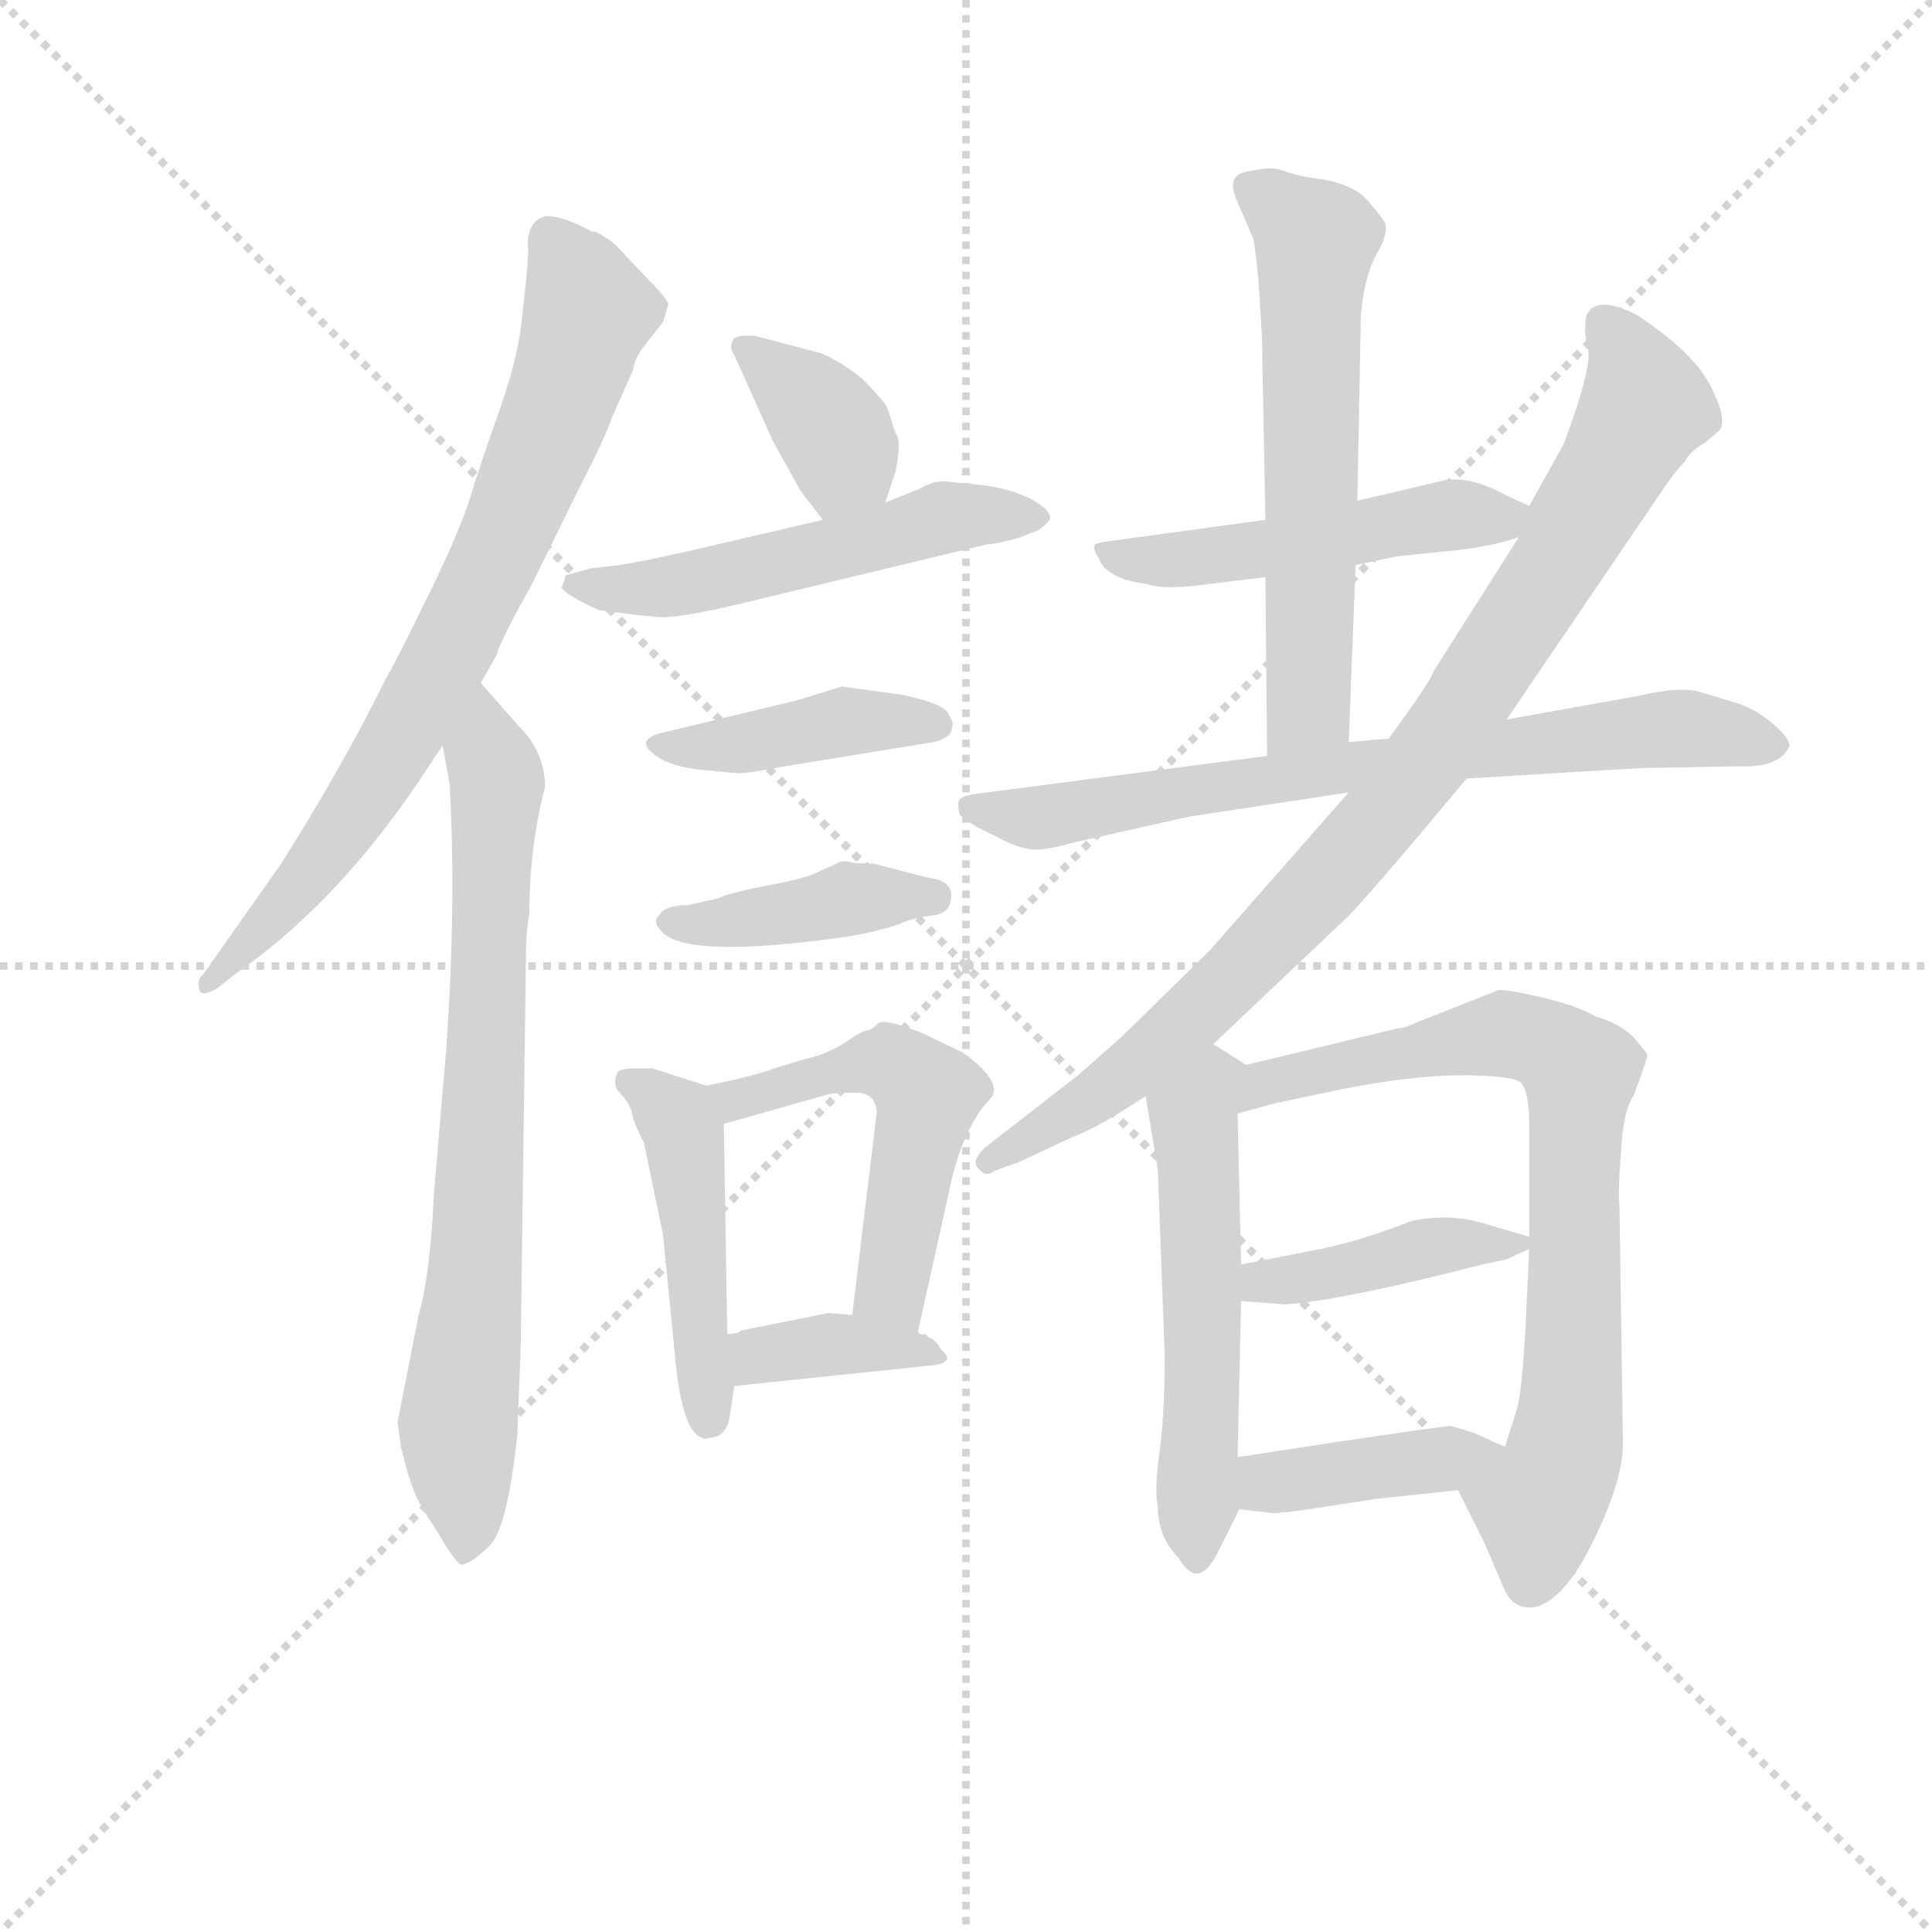 <svg version="1.1" viewBox="0 0 1024 1024" xmlns="http://www.w3.org/2000/svg">
  <g stroke="lightgray" stroke-dasharray="1,1" stroke-width="1" transform="scale(4, 4)">
    <line x1="0" y1="0" x2="256" y2="256"></line>
    <line x1="256" y1="0" x2="0" y2="256"></line>
    <line x1="128" y1="0" x2="128" y2="256"></line>
    <line x1="0" y1="128" x2="256" y2="128"></line>
  </g>
<g transform="scale(0.92, -0.92) translate(60, -900)">
   <style type="text/css">
    @keyframes keyframes0 {
      from {
       stroke: blue;
       stroke-dashoffset: 751;
       stroke-width: 128;
       }
       71% {
       animation-timing-function: step-end;
       stroke: blue;
       stroke-dashoffset: 0;
       stroke-width: 128;
       }
       to {
       stroke: black;
       stroke-width: 1024;
       }
       }
       #make-me-a-hanzi-animation-0 {
         animation: keyframes0 0.861s both;
         animation-delay: 0s;
         animation-timing-function: linear;
       }
    @keyframes keyframes1 {
      from {
       stroke: blue;
       stroke-dashoffset: 752;
       stroke-width: 128;
       }
       71% {
       animation-timing-function: step-end;
       stroke: blue;
       stroke-dashoffset: 0;
       stroke-width: 128;
       }
       to {
       stroke: black;
       stroke-width: 1024;
       }
       }
       #make-me-a-hanzi-animation-1 {
         animation: keyframes1 0.862s both;
         animation-delay: 0.861s;
         animation-timing-function: linear;
       }
    @keyframes keyframes2 {
      from {
       stroke: blue;
       stroke-dashoffset: 369;
       stroke-width: 128;
       }
       55% {
       animation-timing-function: step-end;
       stroke: blue;
       stroke-dashoffset: 0;
       stroke-width: 128;
       }
       to {
       stroke: black;
       stroke-width: 1024;
       }
       }
       #make-me-a-hanzi-animation-2 {
         animation: keyframes2 0.55s both;
         animation-delay: 1.723s;
         animation-timing-function: linear;
       }
    @keyframes keyframes3 {
      from {
       stroke: blue;
       stroke-dashoffset: 526;
       stroke-width: 128;
       }
       63% {
       animation-timing-function: step-end;
       stroke: blue;
       stroke-dashoffset: 0;
       stroke-width: 128;
       }
       to {
       stroke: black;
       stroke-width: 1024;
       }
       }
       #make-me-a-hanzi-animation-3 {
         animation: keyframes3 0.678s both;
         animation-delay: 2.273s;
         animation-timing-function: linear;
       }
    @keyframes keyframes4 {
      from {
       stroke: blue;
       stroke-dashoffset: 417;
       stroke-width: 128;
       }
       58% {
       animation-timing-function: step-end;
       stroke: blue;
       stroke-dashoffset: 0;
       stroke-width: 128;
       }
       to {
       stroke: black;
       stroke-width: 1024;
       }
       }
       #make-me-a-hanzi-animation-4 {
         animation: keyframes4 0.589s both;
         animation-delay: 2.951s;
         animation-timing-function: linear;
       }
    @keyframes keyframes5 {
      from {
       stroke: blue;
       stroke-dashoffset: 410;
       stroke-width: 128;
       }
       57% {
       animation-timing-function: step-end;
       stroke: blue;
       stroke-dashoffset: 0;
       stroke-width: 128;
       }
       to {
       stroke: black;
       stroke-width: 1024;
       }
       }
       #make-me-a-hanzi-animation-5 {
         animation: keyframes5 0.584s both;
         animation-delay: 3.541s;
         animation-timing-function: linear;
       }
    @keyframes keyframes6 {
      from {
       stroke: blue;
       stroke-dashoffset: 467;
       stroke-width: 128;
       }
       60% {
       animation-timing-function: step-end;
       stroke: blue;
       stroke-dashoffset: 0;
       stroke-width: 128;
       }
       to {
       stroke: black;
       stroke-width: 1024;
       }
       }
       #make-me-a-hanzi-animation-6 {
         animation: keyframes6 0.63s both;
         animation-delay: 4.125s;
         animation-timing-function: linear;
       }
    @keyframes keyframes7 {
      from {
       stroke: blue;
       stroke-dashoffset: 516;
       stroke-width: 128;
       }
       63% {
       animation-timing-function: step-end;
       stroke: blue;
       stroke-dashoffset: 0;
       stroke-width: 128;
       }
       to {
       stroke: black;
       stroke-width: 1024;
       }
       }
       #make-me-a-hanzi-animation-7 {
         animation: keyframes7 0.67s both;
         animation-delay: 4.755s;
         animation-timing-function: linear;
       }
    @keyframes keyframes8 {
      from {
       stroke: blue;
       stroke-dashoffset: 365;
       stroke-width: 128;
       }
       54% {
       animation-timing-function: step-end;
       stroke: blue;
       stroke-dashoffset: 0;
       stroke-width: 128;
       }
       to {
       stroke: black;
       stroke-width: 1024;
       }
       }
       #make-me-a-hanzi-animation-8 {
         animation: keyframes8 0.547s both;
         animation-delay: 5.424s;
         animation-timing-function: linear;
       }
    @keyframes keyframes9 {
      from {
       stroke: blue;
       stroke-dashoffset: 497;
       stroke-width: 128;
       }
       62% {
       animation-timing-function: step-end;
       stroke: blue;
       stroke-dashoffset: 0;
       stroke-width: 128;
       }
       to {
       stroke: black;
       stroke-width: 1024;
       }
       }
       #make-me-a-hanzi-animation-9 {
         animation: keyframes9 0.654s both;
         animation-delay: 5.972s;
         animation-timing-function: linear;
       }
    @keyframes keyframes10 {
      from {
       stroke: blue;
       stroke-dashoffset: 600;
       stroke-width: 128;
       }
       66% {
       animation-timing-function: step-end;
       stroke: blue;
       stroke-dashoffset: 0;
       stroke-width: 128;
       }
       to {
       stroke: black;
       stroke-width: 1024;
       }
       }
       #make-me-a-hanzi-animation-10 {
         animation: keyframes10 0.738s both;
         animation-delay: 6.626s;
         animation-timing-function: linear;
       }
    @keyframes keyframes11 {
      from {
       stroke: blue;
       stroke-dashoffset: 723;
       stroke-width: 128;
       }
       70% {
       animation-timing-function: step-end;
       stroke: blue;
       stroke-dashoffset: 0;
       stroke-width: 128;
       }
       to {
       stroke: black;
       stroke-width: 1024;
       }
       }
       #make-me-a-hanzi-animation-11 {
         animation: keyframes11 0.838s both;
         animation-delay: 7.364s;
         animation-timing-function: linear;
       }
    @keyframes keyframes12 {
      from {
       stroke: blue;
       stroke-dashoffset: 894;
       stroke-width: 128;
       }
       74% {
       animation-timing-function: step-end;
       stroke: blue;
       stroke-dashoffset: 0;
       stroke-width: 128;
       }
       to {
       stroke: black;
       stroke-width: 1024;
       }
       }
       #make-me-a-hanzi-animation-12 {
         animation: keyframes12 0.978s both;
         animation-delay: 8.203s;
         animation-timing-function: linear;
       }
    @keyframes keyframes13 {
      from {
       stroke: blue;
       stroke-dashoffset: 543;
       stroke-width: 128;
       }
       64% {
       animation-timing-function: step-end;
       stroke: blue;
       stroke-dashoffset: 0;
       stroke-width: 128;
       }
       to {
       stroke: black;
       stroke-width: 1024;
       }
       }
       #make-me-a-hanzi-animation-13 {
         animation: keyframes13 0.692s both;
         animation-delay: 9.18s;
         animation-timing-function: linear;
       }
    @keyframes keyframes14 {
      from {
       stroke: blue;
       stroke-dashoffset: 759;
       stroke-width: 128;
       }
       71% {
       animation-timing-function: step-end;
       stroke: blue;
       stroke-dashoffset: 0;
       stroke-width: 128;
       }
       to {
       stroke: black;
       stroke-width: 1024;
       }
       }
       #make-me-a-hanzi-animation-14 {
         animation: keyframes14 0.868s both;
         animation-delay: 9.872s;
         animation-timing-function: linear;
       }
    @keyframes keyframes15 {
      from {
       stroke: blue;
       stroke-dashoffset: 413;
       stroke-width: 128;
       }
       57% {
       animation-timing-function: step-end;
       stroke: blue;
       stroke-dashoffset: 0;
       stroke-width: 128;
       }
       to {
       stroke: black;
       stroke-width: 1024;
       }
       }
       #make-me-a-hanzi-animation-15 {
         animation: keyframes15 0.586s both;
         animation-delay: 10.74s;
         animation-timing-function: linear;
       }
    @keyframes keyframes16 {
      from {
       stroke: blue;
       stroke-dashoffset: 401;
       stroke-width: 128;
       }
       57% {
       animation-timing-function: step-end;
       stroke: blue;
       stroke-dashoffset: 0;
       stroke-width: 128;
       }
       to {
       stroke: black;
       stroke-width: 1024;
       }
       }
       #make-me-a-hanzi-animation-16 {
         animation: keyframes16 0.576s both;
         animation-delay: 11.326s;
         animation-timing-function: linear;
       }
</style>
<path d="M 255.0 775.5 Q 244.0 773.5 244.0 758.5 Q 245.0 758.5 243.0 737.5 L 240.0 710.5 Q 237.0 689.5 227.0 661.5 Q 217.0 633.5 210.0 610.5 Q 202.0 587.5 185.0 553.5 Q 168.0 518.5 162.0 508.5 Q 138.0 459.5 102.0 402.5 L 57.0 338.5 Q 53.0 335.5 55.0 329.5 Q 56.0 325.5 65.0 330.5 L 75.0 338.5 Q 133.0 378.5 181.0 449.5 L 195.0 470.5 L 217.0 506.5 L 226.0 522.5 Q 229.0 532.5 246.0 562.5 L 275.0 621.5 Q 288.0 646.5 293.0 660.5 L 305.0 687.5 Q 305.0 692.5 311.0 700.5 L 322.0 714.5 L 325.0 724.5 Q 325.0 727.5 312.0 740.5 L 295.0 758.5 Q 291.0 762.5 283.0 766.5 L 281.0 766.5 Q 265.0 775.5 255.0 775.5 Z" fill="lightgray"></path> 
<path d="M 195.0 470.5 L 199.0 448.5 Q 203.0 378.5 197.0 294.5 L 190.0 212.5 Q 188.0 166.5 181.0 141.5 L 169.0 80.5 L 171.0 66.5 Q 175.0 49.5 178.0 42.5 Q 180.0 35.5 192.0 17.5 Q 203.0 -1.5 206.0 -1.5 Q 212.0 -0.5 222.0 9.5 Q 232.0 18.5 238.0 72.5 L 240.0 124.5 L 243.0 348.5 Q 243.0 363.5 245.0 373.5 Q 245.0 412.5 254.0 446.5 Q 254.0 466.5 239.0 481.5 L 217.0 506.5 C 197.0 529.5 190.0 500.5 195.0 470.5 Z" fill="lightgray"></path> 
<path d="M 450.0 610.5 L 456.0 628.5 Q 459.0 644.5 457.0 648.5 Q 455.0 652.5 454.0 656.5 L 451.0 665.5 Q 448.0 670.5 437.0 681.5 Q 425.0 691.5 413.0 696.5 L 375.0 706.5 Q 363.0 707.5 362.0 703.5 Q 360.0 699.5 363.0 695.5 L 385.0 646.5 L 401.0 617.5 L 414.0 600.5 C 432.0 576.5 441.0 582.5 450.0 610.5 Z" fill="lightgray"></path> 
<path d="M 470.0 618.5 L 450.0 610.5 L 414.0 600.5 L 354.0 586.5 Q 316.0 577.5 297.0 574.5 L 280.0 572.5 L 266.0 568.5 L 264.0 562.5 Q 261.0 559.5 285.0 548.5 Q 307.0 545.5 319.0 544.5 Q 331.0 543.5 372.0 553.5 L 509.0 586.5 Q 514.0 586.5 528.0 590.5 L 538.0 594.5 Q 544.0 598.5 545.0 601.5 Q 545.0 606.5 534.0 612.5 Q 522.0 618.5 506.0 620.5 L 486.0 622.5 Q 478.0 623.5 470.0 618.5 Z" fill="lightgray"></path> 
<path d="M 344.0 456.5 L 365.0 454.5 Q 371.0 454.5 392.0 458.5 L 478.0 472.5 Q 486.0 474.5 488.0 478.5 L 489.0 483.5 L 486.0 489.5 Q 483.0 494.5 461.0 499.5 L 425.0 504.5 L 399.0 496.5 L 320.0 477.5 Q 303.0 472.5 323.0 461.5 Q 333.0 457.5 344.0 456.5 Z" fill="lightgray"></path> 
<path d="M 474.0 394.5 L 443.0 402.5 Q 433.0 402.5 429.0 403.5 Q 425.0 404.5 422.0 402.5 L 413.0 398.5 Q 404.0 393.5 380.0 389.5 Q 356.0 384.5 354.0 382.5 L 336.0 378.5 Q 325.0 378.5 321.0 374.5 L 318.0 370.5 Q 317.0 367.5 322.0 362.5 Q 338.0 347.5 429.0 360.5 Q 451.0 364.5 460.0 368.5 Q 468.0 371.5 477.0 372.5 Q 485.0 373.5 487.0 378.5 Q 492.0 392.5 474.0 394.5 Z" fill="lightgray"></path> 
<path d="M 296.0 282.5 Q 292.0 274.5 298.0 269.5 Q 303.0 263.5 304.0 259.5 Q 304.0 255.5 311.0 241.5 L 322.0 188.5 L 329.0 117.5 Q 333.0 74.5 345.0 71.5 Q 345.0 70.5 353.0 72.5 Q 358.0 74.5 360.0 81.5 L 363.0 101.5 L 359.0 131.5 L 357.0 252.5 C 357.0 271.5 357.0 271.5 347.0 274.5 L 316.0 284.5 L 306.0 284.5 Q 298.0 284.5 296.0 282.5 Z" fill="lightgray"></path> 
<path d="M 469.0 133.5 L 489.0 223.5 Q 497.0 253.5 511.0 267.5 Q 518.0 276.5 495.0 293.5 L 472.0 304.5 Q 450.0 313.5 446.0 310.5 Q 442.0 306.5 440.0 306.5 Q 437.0 306.5 427.0 299.5 Q 416.0 292.5 406.0 290.5 L 386.0 284.5 Q 376.0 280.5 347.0 274.5 C 318.0 268.5 328.0 244.5 357.0 252.5 L 417.0 269.5 Q 420.0 270.5 433.0 270.5 Q 445.0 270.5 445.0 258.5 L 431.0 142.5 C 427.0 112.5 462.0 104.5 469.0 133.5 Z" fill="lightgray"></path> 
<path d="M 363.0 101.5 L 478.0 113.5 Q 491.0 115.5 482.0 122.5 Q 480.0 127.5 475.0 129.5 L 473.0 131.5 Q 469.0 130.5 469.0 133.5 C 460.0 140.5 460.0 140.5 431.0 142.5 L 417.0 143.5 L 367.0 133.5 Q 365.0 131.5 359.0 131.5 C 329.0 129.5 333.0 98.5 363.0 101.5 Z" fill="lightgray"></path> 
<path d="M 821.0 608.5 L 808.0 614.5 Q 788.0 625.5 773.0 623.5 L 722.0 611.5 L 669.0 600.5 L 581.0 588.5 Q 573.0 587.5 571.0 586.5 Q 569.0 584.5 573.0 578.5 Q 577.0 566.5 601.0 563.5 Q 609.0 560.5 628.0 562.5 L 669.0 567.5 L 721.0 574.5 L 745.0 579.5 L 774.0 582.5 Q 797.0 584.5 815.0 590.5 C 842.0 598.5 842.0 598.5 821.0 608.5 Z" fill="lightgray"></path> 
<path d="M 722.0 611.5 L 724.0 718.5 Q 726.0 740.5 733.0 753.5 Q 740.0 765.5 738.0 771.5 Q 735.0 776.5 727.0 785.5 Q 719.0 793.5 703.0 796.5 Q 687.0 798.5 680.0 801.5 Q 672.0 804.5 661.0 801.5 Q 645.0 800.5 653.0 783.5 L 662.0 762.5 Q 663.0 758.5 665.0 738.5 L 667.0 706.5 L 669.0 600.5 L 669.0 567.5 L 670.0 464.5 C 670.0 434.5 716.0 442.5 717.0 472.5 L 721.0 574.5 L 722.0 611.5 Z" fill="lightgray"></path> 
<path d="M 785.0 451.5 L 885.0 457.5 L 941.0 458.5 Q 966.0 457.5 971.0 470.5 Q 971.0 474.5 962.0 482.5 Q 953.0 490.5 942.0 494.5 L 919.0 501.5 Q 907.0 504.5 886.0 499.5 L 808.0 485.5 L 740.0 474.5 L 717.0 472.5 L 670.0 464.5 L 501.0 442.5 Q 495.0 441.5 493.0 439.5 Q 491.0 437.5 493.0 430.5 Q 498.0 425.5 513.0 418.5 Q 528.0 410.5 536.0 410.5 Q 544.0 410.5 558.0 414.5 L 625.0 429.5 L 717.0 443.5 L 785.0 451.5 Z" fill="lightgray"></path> 
<path d="M 639.0 298.5 L 715.0 370.5 Q 724.0 378.5 785.0 451.5 L 808.0 485.5 L 897.0 616.5 Q 905.0 628.5 911.0 634.5 Q 913.0 639.5 923.0 645.5 L 931.0 652.5 Q 935.0 659.5 925.0 678.5 Q 915.0 697.5 883.0 718.5 Q 860.0 730.5 854.0 718.5 Q 852.0 709.5 855.0 698.5 Q 857.0 687.5 841.0 644.5 L 821.0 608.5 L 815.0 590.5 L 766.0 513.5 Q 765.0 508.5 740.0 474.5 L 717.0 443.5 L 637.0 352.5 L 586.0 302.5 L 561.0 280.5 L 507.0 238.5 Q 499.0 230.5 504.0 226.5 Q 508.0 221.5 513.0 225.5 L 527.0 230.5 L 559.0 245.5 Q 571.0 249.5 600.0 268.5 L 639.0 298.5 Z" fill="lightgray"></path> 
<path d="M 607.0 226.5 L 611.0 119.5 Q 611.0 84.5 608.0 63.5 Q 605.0 41.5 607.0 32.5 Q 607.0 14.5 619.0 2.5 Q 630.0 -16.5 641.0 4.5 L 654.0 30.5 C 656.0 33.5 652.0 30.5 653.0 60.5 L 655.0 150.5 L 655.0 171.5 L 653.0 258.5 C 652.0 288.5 664.0 282.5 658.0 286.5 L 639.0 298.5 C 614.0 314.5 595.0 298.5 600.0 268.5 L 607.0 226.5 Z" fill="lightgray"></path> 
<path d="M 780.0 41.5 L 795.0 11.5 L 807.0 -16.5 Q 813.0 -28.5 826.0 -25.5 Q 843.0 -19.5 859.0 14.5 Q 875.0 47.5 875.0 68.5 L 873.0 204.5 Q 872.0 214.5 874.0 237.5 Q 875.0 259.5 881.0 268.5 Q 889.0 289.5 889.0 292.5 Q 888.0 294.5 881.0 302.5 Q 873.0 310.5 859.0 314.5 Q 849.0 320.5 828.0 325.5 Q 806.0 330.5 803.0 329.5 L 755.0 310.5 Q 749.0 307.5 745.0 307.5 L 658.0 286.5 C 629.0 279.5 624.0 250.5 653.0 258.5 L 675.0 264.5 L 713.0 272.5 Q 754.0 280.5 782.0 280.5 Q 810.0 280.5 816.0 276.5 Q 821.0 271.5 821.0 251.5 L 821.0 187.5 L 821.0 180.5 L 819.0 138.5 Q 817.0 99.5 814.0 88.5 L 807.0 66.5 C 798.0 37.5 768.0 64.5 780.0 41.5 Z" fill="lightgray"></path> 
<path d="M 655.0 150.5 L 680.0 148.5 Q 712.0 150.5 794.0 171.5 L 808.0 174.5 L 821.0 180.5 C 830.0 184.5 830.0 184.5 821.0 187.5 L 797.0 194.5 Q 776.0 201.5 753.0 196.5 Q 725.0 185.5 701.0 180.5 L 655.0 171.5 C 626.0 165.5 625.0 152.5 655.0 150.5 Z" fill="lightgray"></path> 
<path d="M 654.0 30.5 L 671.0 28.5 Q 673.0 27.5 694.0 30.5 L 733.0 36.5 L 780.0 41.5 C 810.0 44.5 834.0 54.5 807.0 66.5 L 789.0 74.5 L 776.0 78.5 Q 772.0 78.5 705.0 68.5 L 653.0 60.5 C 623.0 55.5 624.0 34.5 654.0 30.5 Z" fill="lightgray"></path> 
      <clipPath id="make-me-a-hanzi-clip-0">
      <path d="M 255.0 775.5 Q 244.0 773.5 244.0 758.5 Q 245.0 758.5 243.0 737.5 L 240.0 710.5 Q 237.0 689.5 227.0 661.5 Q 217.0 633.5 210.0 610.5 Q 202.0 587.5 185.0 553.5 Q 168.0 518.5 162.0 508.5 Q 138.0 459.5 102.0 402.5 L 57.0 338.5 Q 53.0 335.5 55.0 329.5 Q 56.0 325.5 65.0 330.5 L 75.0 338.5 Q 133.0 378.5 181.0 449.5 L 195.0 470.5 L 217.0 506.5 L 226.0 522.5 Q 229.0 532.5 246.0 562.5 L 275.0 621.5 Q 288.0 646.5 293.0 660.5 L 305.0 687.5 Q 305.0 692.5 311.0 700.5 L 322.0 714.5 L 325.0 724.5 Q 325.0 727.5 312.0 740.5 L 295.0 758.5 Q 291.0 762.5 283.0 766.5 L 281.0 766.5 Q 265.0 775.5 255.0 775.5 Z" fill="lightgray"></path>
      </clipPath>
      <path clip-path="url(#make-me-a-hanzi-clip-0)" d="M 258.0 761.5 L 279.0 720.5 L 226.0 579.5 L 149.0 440.5 L 115.0 391.5 L 60.0 333.5 " fill="none" id="make-me-a-hanzi-animation-0" stroke-dasharray="623 1246" stroke-linecap="round"></path>

      <clipPath id="make-me-a-hanzi-clip-1">
      <path d="M 195.0 470.5 L 199.0 448.5 Q 203.0 378.5 197.0 294.5 L 190.0 212.5 Q 188.0 166.5 181.0 141.5 L 169.0 80.5 L 171.0 66.5 Q 175.0 49.5 178.0 42.5 Q 180.0 35.5 192.0 17.5 Q 203.0 -1.5 206.0 -1.5 Q 212.0 -0.5 222.0 9.5 Q 232.0 18.5 238.0 72.5 L 240.0 124.5 L 243.0 348.5 Q 243.0 363.5 245.0 373.5 Q 245.0 412.5 254.0 446.5 Q 254.0 466.5 239.0 481.5 L 217.0 506.5 C 197.0 529.5 190.0 500.5 195.0 470.5 Z" fill="lightgray"></path>
      </clipPath>
      <path clip-path="url(#make-me-a-hanzi-clip-1)" d="M 216.0 498.5 L 227.0 449.5 L 215.0 177.5 L 204.0 78.5 L 207.0 4.5 " fill="none" id="make-me-a-hanzi-animation-1" stroke-dasharray="624 1248" stroke-linecap="round"></path>

      <clipPath id="make-me-a-hanzi-clip-2">
      <path d="M 450.0 610.5 L 456.0 628.5 Q 459.0 644.5 457.0 648.5 Q 455.0 652.5 454.0 656.5 L 451.0 665.5 Q 448.0 670.5 437.0 681.5 Q 425.0 691.5 413.0 696.5 L 375.0 706.5 Q 363.0 707.5 362.0 703.5 Q 360.0 699.5 363.0 695.5 L 385.0 646.5 L 401.0 617.5 L 414.0 600.5 C 432.0 576.5 441.0 582.5 450.0 610.5 Z" fill="lightgray"></path>
      </clipPath>
      <path clip-path="url(#make-me-a-hanzi-clip-2)" d="M 370.0 700.5 L 422.0 647.5 L 426.0 635.5 L 418.0 610.5 " fill="none" id="make-me-a-hanzi-animation-2" stroke-dasharray="241 482" stroke-linecap="round"></path>

      <clipPath id="make-me-a-hanzi-clip-3">
      <path d="M 470.0 618.5 L 450.0 610.5 L 414.0 600.5 L 354.0 586.5 Q 316.0 577.5 297.0 574.5 L 280.0 572.5 L 266.0 568.5 L 264.0 562.5 Q 261.0 559.5 285.0 548.5 Q 307.0 545.5 319.0 544.5 Q 331.0 543.5 372.0 553.5 L 509.0 586.5 Q 514.0 586.5 528.0 590.5 L 538.0 594.5 Q 544.0 598.5 545.0 601.5 Q 545.0 606.5 534.0 612.5 Q 522.0 618.5 506.0 620.5 L 486.0 622.5 Q 478.0 623.5 470.0 618.5 Z" fill="lightgray"></path>
      </clipPath>
      <path clip-path="url(#make-me-a-hanzi-clip-3)" d="M 271.0 563.5 L 330.0 562.5 L 489.0 602.5 L 536.0 603.5 " fill="none" id="make-me-a-hanzi-animation-3" stroke-dasharray="398 796" stroke-linecap="round"></path>

      <clipPath id="make-me-a-hanzi-clip-4">
      <path d="M 344.0 456.5 L 365.0 454.5 Q 371.0 454.5 392.0 458.5 L 478.0 472.5 Q 486.0 474.5 488.0 478.5 L 489.0 483.5 L 486.0 489.5 Q 483.0 494.5 461.0 499.5 L 425.0 504.5 L 399.0 496.5 L 320.0 477.5 Q 303.0 472.5 323.0 461.5 Q 333.0 457.5 344.0 456.5 Z" fill="lightgray"></path>
      </clipPath>
      <path clip-path="url(#make-me-a-hanzi-clip-4)" d="M 320.0 469.5 L 361.0 470.5 L 428.0 484.5 L 480.0 482.5 " fill="none" id="make-me-a-hanzi-animation-4" stroke-dasharray="289 578" stroke-linecap="round"></path>

      <clipPath id="make-me-a-hanzi-clip-5">
      <path d="M 474.0 394.5 L 443.0 402.5 Q 433.0 402.5 429.0 403.5 Q 425.0 404.5 422.0 402.5 L 413.0 398.5 Q 404.0 393.5 380.0 389.5 Q 356.0 384.5 354.0 382.5 L 336.0 378.5 Q 325.0 378.5 321.0 374.5 L 318.0 370.5 Q 317.0 367.5 322.0 362.5 Q 338.0 347.5 429.0 360.5 Q 451.0 364.5 460.0 368.5 Q 468.0 371.5 477.0 372.5 Q 485.0 373.5 487.0 378.5 Q 492.0 392.5 474.0 394.5 Z" fill="lightgray"></path>
      </clipPath>
      <path clip-path="url(#make-me-a-hanzi-clip-5)" d="M 325.0 368.5 L 357.0 367.5 L 432.0 382.5 L 477.0 383.5 " fill="none" id="make-me-a-hanzi-animation-5" stroke-dasharray="282 564" stroke-linecap="round"></path>

      <clipPath id="make-me-a-hanzi-clip-6">
      <path d="M 296.0 282.5 Q 292.0 274.5 298.0 269.5 Q 303.0 263.5 304.0 259.5 Q 304.0 255.5 311.0 241.5 L 322.0 188.5 L 329.0 117.5 Q 333.0 74.5 345.0 71.5 Q 345.0 70.5 353.0 72.5 Q 358.0 74.5 360.0 81.5 L 363.0 101.5 L 359.0 131.5 L 357.0 252.5 C 357.0 271.5 357.0 271.5 347.0 274.5 L 316.0 284.5 L 306.0 284.5 Q 298.0 284.5 296.0 282.5 Z" fill="lightgray"></path>
      </clipPath>
      <path clip-path="url(#make-me-a-hanzi-clip-6)" d="M 302.0 276.5 L 317.0 268.5 L 335.0 244.5 L 348.0 81.5 " fill="none" id="make-me-a-hanzi-animation-6" stroke-dasharray="339 678" stroke-linecap="round"></path>

      <clipPath id="make-me-a-hanzi-clip-7">
      <path d="M 469.0 133.5 L 489.0 223.5 Q 497.0 253.5 511.0 267.5 Q 518.0 276.5 495.0 293.5 L 472.0 304.5 Q 450.0 313.5 446.0 310.5 Q 442.0 306.5 440.0 306.5 Q 437.0 306.5 427.0 299.5 Q 416.0 292.5 406.0 290.5 L 386.0 284.5 Q 376.0 280.5 347.0 274.5 C 318.0 268.5 328.0 244.5 357.0 252.5 L 417.0 269.5 Q 420.0 270.5 433.0 270.5 Q 445.0 270.5 445.0 258.5 L 431.0 142.5 C 427.0 112.5 462.0 104.5 469.0 133.5 Z" fill="lightgray"></path>
      </clipPath>
      <path clip-path="url(#make-me-a-hanzi-clip-7)" d="M 357.0 272.5 L 364.0 266.5 L 377.0 268.5 L 444.0 287.5 L 467.0 278.5 L 474.0 269.5 L 454.0 160.5 L 464.0 142.5 " fill="none" id="make-me-a-hanzi-animation-7" stroke-dasharray="388 776" stroke-linecap="round"></path>

      <clipPath id="make-me-a-hanzi-clip-8">
      <path d="M 363.0 101.5 L 478.0 113.5 Q 491.0 115.5 482.0 122.5 Q 480.0 127.5 475.0 129.5 L 473.0 131.5 Q 469.0 130.5 469.0 133.5 C 460.0 140.5 460.0 140.5 431.0 142.5 L 417.0 143.5 L 367.0 133.5 Q 365.0 131.5 359.0 131.5 C 329.0 129.5 333.0 98.5 363.0 101.5 Z" fill="lightgray"></path>
      </clipPath>
      <path clip-path="url(#make-me-a-hanzi-clip-8)" d="M 365.0 124.5 L 383.0 119.5 L 423.0 125.5 L 473.0 120.5 " fill="none" id="make-me-a-hanzi-animation-8" stroke-dasharray="237 474" stroke-linecap="round"></path>

      <clipPath id="make-me-a-hanzi-clip-9">
      <path d="M 821.0 608.5 L 808.0 614.5 Q 788.0 625.5 773.0 623.5 L 722.0 611.5 L 669.0 600.5 L 581.0 588.5 Q 573.0 587.5 571.0 586.5 Q 569.0 584.5 573.0 578.5 Q 577.0 566.5 601.0 563.5 Q 609.0 560.5 628.0 562.5 L 669.0 567.5 L 721.0 574.5 L 745.0 579.5 L 774.0 582.5 Q 797.0 584.5 815.0 590.5 C 842.0 598.5 842.0 598.5 821.0 608.5 Z" fill="lightgray"></path>
      </clipPath>
      <path clip-path="url(#make-me-a-hanzi-clip-9)" d="M 577.0 583.5 L 594.0 576.5 L 619.0 577.5 L 778.0 603.5 L 804.0 600.5 L 812.0 606.5 " fill="none" id="make-me-a-hanzi-animation-9" stroke-dasharray="369 738" stroke-linecap="round"></path>

      <clipPath id="make-me-a-hanzi-clip-10">
      <path d="M 722.0 611.5 L 724.0 718.5 Q 726.0 740.5 733.0 753.5 Q 740.0 765.5 738.0 771.5 Q 735.0 776.5 727.0 785.5 Q 719.0 793.5 703.0 796.5 Q 687.0 798.5 680.0 801.5 Q 672.0 804.5 661.0 801.5 Q 645.0 800.5 653.0 783.5 L 662.0 762.5 Q 663.0 758.5 665.0 738.5 L 667.0 706.5 L 669.0 600.5 L 669.0 567.5 L 670.0 464.5 C 670.0 434.5 716.0 442.5 717.0 472.5 L 721.0 574.5 L 722.0 611.5 Z" fill="lightgray"></path>
      </clipPath>
      <path clip-path="url(#make-me-a-hanzi-clip-10)" d="M 660.0 791.5 L 698.0 761.5 L 694.0 493.5 L 677.0 471.5 " fill="none" id="make-me-a-hanzi-animation-10" stroke-dasharray="472 944" stroke-linecap="round"></path>

      <clipPath id="make-me-a-hanzi-clip-11">
      <path d="M 785.0 451.5 L 885.0 457.5 L 941.0 458.5 Q 966.0 457.5 971.0 470.5 Q 971.0 474.5 962.0 482.5 Q 953.0 490.5 942.0 494.5 L 919.0 501.5 Q 907.0 504.5 886.0 499.5 L 808.0 485.5 L 740.0 474.5 L 717.0 472.5 L 670.0 464.5 L 501.0 442.5 Q 495.0 441.5 493.0 439.5 Q 491.0 437.5 493.0 430.5 Q 498.0 425.5 513.0 418.5 Q 528.0 410.5 536.0 410.5 Q 544.0 410.5 558.0 414.5 L 625.0 429.5 L 717.0 443.5 L 785.0 451.5 Z" fill="lightgray"></path>
      </clipPath>
      <path clip-path="url(#make-me-a-hanzi-clip-11)" d="M 499.0 435.5 L 548.0 429.5 L 711.0 458.5 L 882.0 478.5 L 912.0 480.5 L 961.0 472.5 " fill="none" id="make-me-a-hanzi-animation-11" stroke-dasharray="595 1190" stroke-linecap="round"></path>

      <clipPath id="make-me-a-hanzi-clip-12">
      <path d="M 639.0 298.5 L 715.0 370.5 Q 724.0 378.5 785.0 451.5 L 808.0 485.5 L 897.0 616.5 Q 905.0 628.5 911.0 634.5 Q 913.0 639.5 923.0 645.5 L 931.0 652.5 Q 935.0 659.5 925.0 678.5 Q 915.0 697.5 883.0 718.5 Q 860.0 730.5 854.0 718.5 Q 852.0 709.5 855.0 698.5 Q 857.0 687.5 841.0 644.5 L 821.0 608.5 L 815.0 590.5 L 766.0 513.5 Q 765.0 508.5 740.0 474.5 L 717.0 443.5 L 637.0 352.5 L 586.0 302.5 L 561.0 280.5 L 507.0 238.5 Q 499.0 230.5 504.0 226.5 Q 508.0 221.5 513.0 225.5 L 527.0 230.5 L 559.0 245.5 Q 571.0 249.5 600.0 268.5 L 639.0 298.5 Z" fill="lightgray"></path>
      </clipPath>
      <path clip-path="url(#make-me-a-hanzi-clip-12)" d="M 864.0 712.5 L 878.0 694.5 L 888.0 666.5 L 825.0 557.5 L 756.0 454.5 L 631.0 317.5 L 583.0 275.5 L 509.0 231.5 " fill="none" id="make-me-a-hanzi-animation-12" stroke-dasharray="766 1532" stroke-linecap="round"></path>

      <clipPath id="make-me-a-hanzi-clip-13">
      <path d="M 607.0 226.5 L 611.0 119.5 Q 611.0 84.5 608.0 63.5 Q 605.0 41.5 607.0 32.5 Q 607.0 14.5 619.0 2.5 Q 630.0 -16.5 641.0 4.5 L 654.0 30.5 C 656.0 33.5 652.0 30.5 653.0 60.5 L 655.0 150.5 L 655.0 171.5 L 653.0 258.5 C 652.0 288.5 664.0 282.5 658.0 286.5 L 639.0 298.5 C 614.0 314.5 595.0 298.5 600.0 268.5 L 607.0 226.5 Z" fill="lightgray"></path>
      </clipPath>
      <path clip-path="url(#make-me-a-hanzi-clip-13)" d="M 639.0 288.5 L 640.0 278.5 L 628.0 257.5 L 630.0 4.5 " fill="none" id="make-me-a-hanzi-animation-13" stroke-dasharray="415 830" stroke-linecap="round"></path>

      <clipPath id="make-me-a-hanzi-clip-14">
      <path d="M 780.0 41.5 L 795.0 11.5 L 807.0 -16.5 Q 813.0 -28.5 826.0 -25.5 Q 843.0 -19.5 859.0 14.5 Q 875.0 47.5 875.0 68.5 L 873.0 204.5 Q 872.0 214.5 874.0 237.5 Q 875.0 259.5 881.0 268.5 Q 889.0 289.5 889.0 292.5 Q 888.0 294.5 881.0 302.5 Q 873.0 310.5 859.0 314.5 Q 849.0 320.5 828.0 325.5 Q 806.0 330.5 803.0 329.5 L 755.0 310.5 Q 749.0 307.5 745.0 307.5 L 658.0 286.5 C 629.0 279.5 624.0 250.5 653.0 258.5 L 675.0 264.5 L 713.0 272.5 Q 754.0 280.5 782.0 280.5 Q 810.0 280.5 816.0 276.5 Q 821.0 271.5 821.0 251.5 L 821.0 187.5 L 821.0 180.5 L 819.0 138.5 Q 817.0 99.5 814.0 88.5 L 807.0 66.5 C 798.0 37.5 768.0 64.5 780.0 41.5 Z" fill="lightgray"></path>
      </clipPath>
      <path clip-path="url(#make-me-a-hanzi-clip-14)" d="M 657.0 264.5 L 683.0 280.5 L 793.0 302.5 L 828.0 299.5 L 850.0 282.5 L 845.0 90.5 L 837.0 48.5 L 826.0 32.5 L 821.0 -10.5 " fill="none" id="make-me-a-hanzi-animation-14" stroke-dasharray="631 1262" stroke-linecap="round"></path>

      <clipPath id="make-me-a-hanzi-clip-15">
      <path d="M 655.0 150.5 L 680.0 148.5 Q 712.0 150.5 794.0 171.5 L 808.0 174.5 L 821.0 180.5 C 830.0 184.5 830.0 184.5 821.0 187.5 L 797.0 194.5 Q 776.0 201.5 753.0 196.5 Q 725.0 185.5 701.0 180.5 L 655.0 171.5 C 626.0 165.5 625.0 152.5 655.0 150.5 Z" fill="lightgray"></path>
      </clipPath>
      <path clip-path="url(#make-me-a-hanzi-clip-15)" d="M 662.0 155.5 L 668.0 162.5 L 715.0 167.5 L 752.0 179.5 L 813.0 184.5 " fill="none" id="make-me-a-hanzi-animation-15" stroke-dasharray="285 570" stroke-linecap="round"></path>

      <clipPath id="make-me-a-hanzi-clip-16">
      <path d="M 654.0 30.5 L 671.0 28.5 Q 673.0 27.5 694.0 30.5 L 733.0 36.5 L 780.0 41.5 C 810.0 44.5 834.0 54.5 807.0 66.5 L 789.0 74.5 L 776.0 78.5 Q 772.0 78.5 705.0 68.5 L 653.0 60.5 C 623.0 55.5 624.0 34.5 654.0 30.5 Z" fill="lightgray"></path>
      </clipPath>
      <path clip-path="url(#make-me-a-hanzi-clip-16)" d="M 659.0 38.5 L 674.0 46.5 L 801.0 64.5 " fill="none" id="make-me-a-hanzi-animation-16" stroke-dasharray="273 546" stroke-linecap="round"></path>

</g>
</svg>
